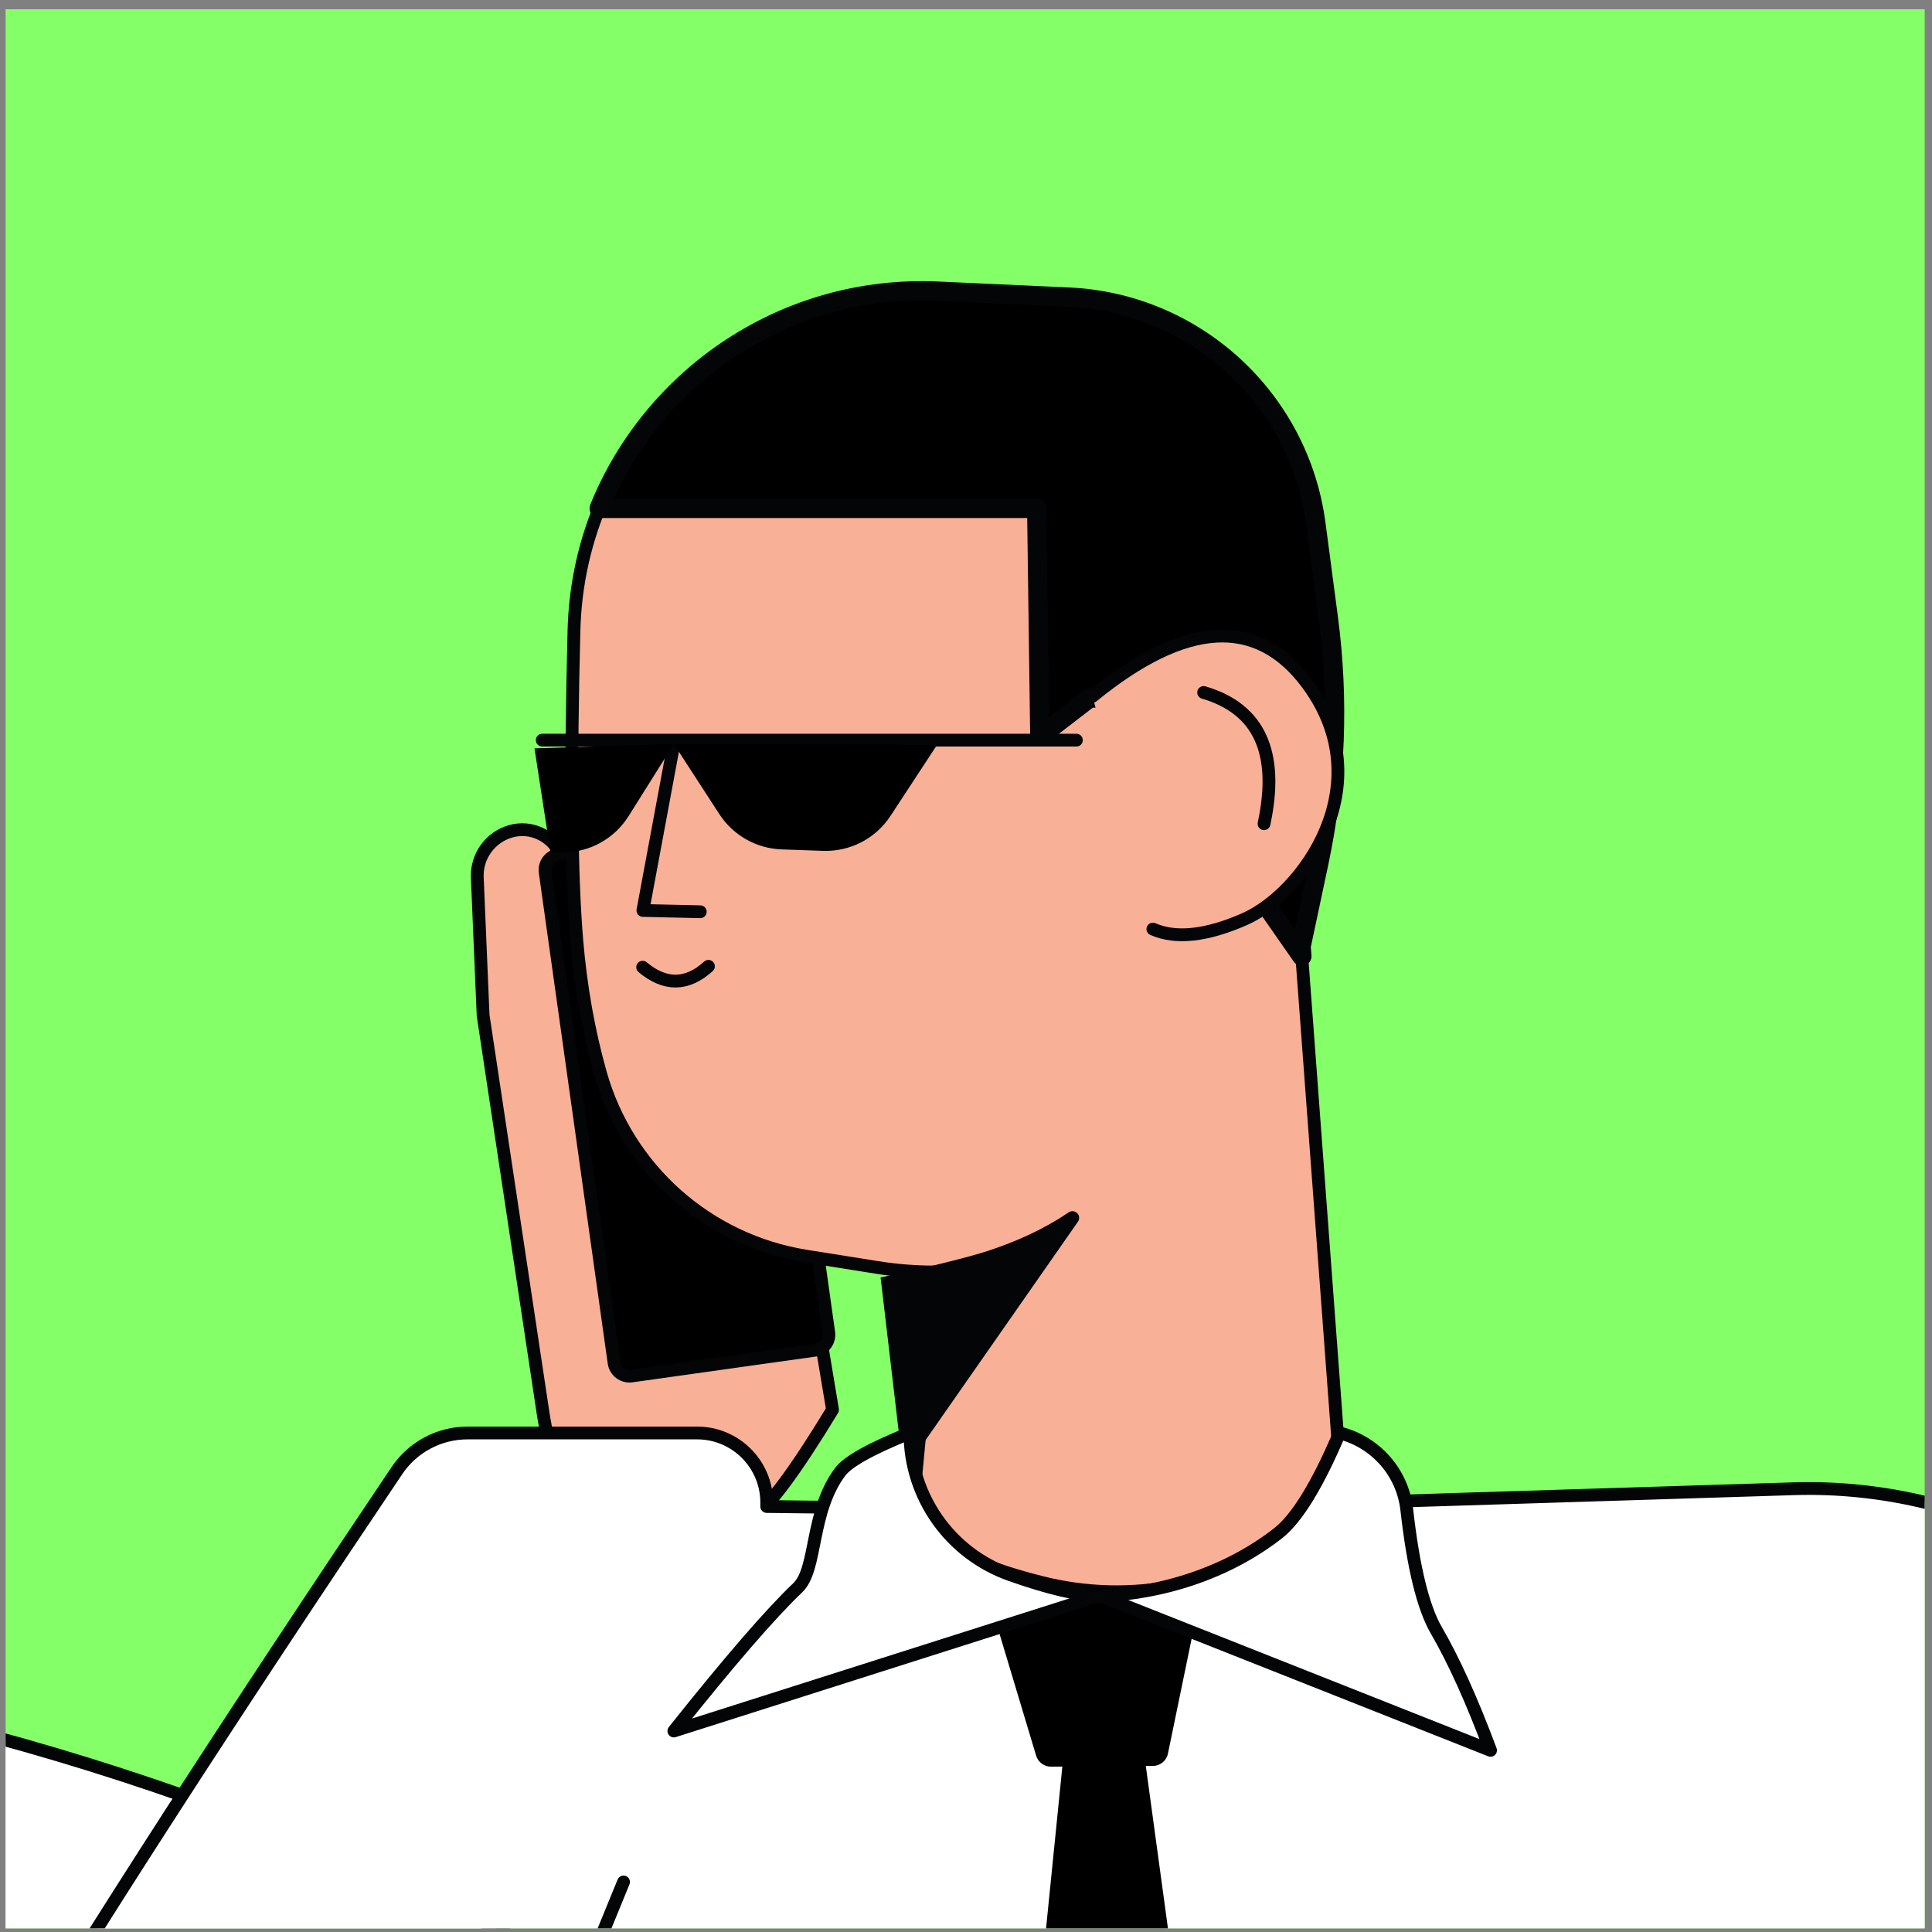 <svg width="200" height="200" viewBox="0 0 200 200" fill="none" xmlns="http://www.w3.org/2000/svg">
<rect x="0" y="0" width="200" height="200" fill="#808080" stroke="none"/>
<g clip-path="url(#clip0_3_17694)">
<rect width="198.663" height="198.663" transform="translate(0.579 0.961)" fill="#85FF67"/>
<path d="M-74.665 732.532C80.903 732.532 207.013 606.598 207.013 451.255C207.013 295.91 80.903 169.978 -74.665 169.978C-230.233 169.978 -356.343 295.91 -356.343 451.255C-356.343 606.598 -230.233 732.532 -74.665 732.532Z" fill="white"/>
<path d="M207.013 451.255C207.013 606.598 80.903 732.532 -74.665 732.532C-230.233 732.532 -356.343 606.598 -356.343 451.255C-356.343 295.911 -230.233 169.978 -74.665 169.978C80.903 169.978 207.013 295.911 207.013 451.255Z" stroke="#030507" stroke-width="1.324"/>
<path fill-rule="evenodd" clip-rule="evenodd" d="M52.864 86.057C54.939 85.462 57.143 86.479 58.032 88.447L63.177 99.848L72.409 98.121C75.454 97.55 78.387 99.557 78.956 102.602C78.964 102.638 78.964 102.674 78.972 102.711L86.184 145.937C82.306 152.313 79.629 155.919 78.171 156.755C76.72 157.591 71.239 158.66 61.743 159.961L59.868 156.712C58.008 153.499 56.774 149.966 56.221 146.297L50.011 105.101L49.41 90.852C49.314 88.647 50.74 86.665 52.864 86.057Z" fill="#F8B097" stroke="#030507" stroke-width="1.324" stroke-linecap="round" stroke-linejoin="round"/>
<path d="M76.84 85.804L57.799 88.481C56.918 88.604 56.309 89.414 56.437 90.291L63.569 141.079C63.697 141.955 64.507 142.566 65.38 142.442L84.428 139.766C85.302 139.643 85.911 138.832 85.791 137.956L78.651 87.168C78.53 86.291 77.721 85.68 76.84 85.804Z" fill="black" stroke="#030507" stroke-width="1.324" stroke-linecap="round" stroke-linejoin="round"/>
<path d="M110.61 30.757L97.083 30.145C77.194 29.245 60.349 44.637 59.443 64.523C59.435 64.757 59.427 64.99 59.419 65.225C59.043 79.926 59.139 90.66 59.716 97.423C60.124 102.222 60.942 106.784 62.16 111.109C64.965 121.03 73.275 128.419 83.46 130.038L90.865 131.216C92.852 131.531 94.831 131.682 96.803 131.676L93.782 163.582L80.15 167.42C86.633 174.257 94.391 177.418 103.406 176.902C112.429 176.385 124.586 173.276 139.876 167.573L134.683 97.968L136.534 89.238C138.289 80.948 138.626 72.419 137.512 64.018L136.222 54.247C134.499 41.248 123.712 31.35 110.61 30.757Z" fill="white"/>
<path d="M110.61 30.757L97.083 30.145C77.194 29.245 60.349 44.637 59.443 64.523C59.435 64.757 59.427 64.99 59.419 65.225C59.043 79.926 59.139 90.66 59.716 97.423C60.124 102.222 60.942 106.784 62.16 111.109C64.965 121.03 73.275 128.419 83.46 130.038L90.865 131.216C92.852 131.531 94.831 131.682 96.803 131.676L93.782 163.582L80.15 167.42C86.633 174.257 94.391 177.418 103.406 176.902C112.429 176.385 124.586 173.276 139.876 167.573L134.683 97.968L136.534 89.238C138.289 80.948 138.626 72.419 137.512 64.018L136.222 54.247C134.499 41.248 123.712 31.35 110.61 30.757Z" fill="#F8B097" stroke="#030507" stroke-width="1.324" stroke-linejoin="round"/>
<path fill-rule="evenodd" clip-rule="evenodd" d="M62.031 52.624H107.324L107.645 76.218L112.789 72.257H116.139L134.763 98.987L134.683 97.968L136.534 89.238C138.289 80.948 138.625 72.419 137.511 64.019L136.221 54.248C134.498 41.248 123.712 31.35 110.61 30.757L97.083 30.145C81.4 29.435 67.609 38.857 62.031 52.624Z" fill="black"/>
<path d="M62.031 52.624V53.626C61.702 53.626 61.39 53.46 61.206 53.184C61.013 52.908 60.981 52.557 61.101 52.248L62.031 52.624ZM107.324 52.624V51.622C107.869 51.622 108.317 52.062 108.326 52.61L107.324 52.624ZM107.644 76.218L108.253 77.012C107.957 77.243 107.548 77.285 107.212 77.12C106.867 76.955 106.651 76.611 106.643 76.232L107.644 76.218ZM112.789 72.257L112.18 71.464C112.356 71.328 112.565 71.255 112.789 71.255V72.257ZM116.139 72.257V71.255C116.467 71.255 116.772 71.416 116.964 71.684L116.139 72.257ZM134.762 98.987L135.764 98.912C135.796 99.362 135.524 99.779 135.099 99.93C134.674 100.082 134.201 99.93 133.937 99.559L134.762 98.987ZM134.682 97.968L133.689 98.043C133.681 97.948 133.689 97.853 133.705 97.76L134.682 97.968ZM136.533 89.238L135.556 89.031L136.533 89.238ZM137.511 64.018L136.517 64.15L137.511 64.018ZM136.221 54.247L137.215 54.116L136.221 54.247ZM110.609 30.757L110.657 29.757L110.609 30.757ZM97.082 30.145L97.034 31.146L97.082 30.145ZM62.031 51.622H107.324V53.626H62.031V51.622ZM108.326 52.61L108.646 76.205L106.643 76.232L106.322 52.638L108.326 52.61ZM107.035 75.425L112.18 71.464L113.398 73.05L108.253 77.012L107.035 75.425ZM112.789 71.255H116.139V73.259H112.789V71.255ZM116.964 71.684L135.588 98.414L133.937 99.559L115.313 72.83L116.964 71.684ZM133.761 99.061L133.689 98.043L135.684 97.894L135.764 98.912L133.761 99.061ZM133.705 97.76L135.556 89.031L137.519 89.446L135.668 98.176L133.705 97.76ZM135.556 89.031C137.287 80.852 137.615 72.438 136.517 64.15L138.505 63.887C139.627 72.401 139.298 81.044 137.519 89.446L135.556 89.031ZM136.517 64.15L135.227 54.378L137.215 54.116L138.505 63.887L136.517 64.15ZM135.227 54.378C133.568 41.86 123.183 32.33 110.561 31.758L110.657 29.757C124.241 30.372 135.428 40.636 137.215 54.116L135.227 54.378ZM110.561 31.758L97.034 31.146L97.13 29.144L110.657 29.757L110.561 31.758ZM97.034 31.146C81.793 30.456 68.378 39.614 62.961 53L61.101 52.248C66.831 38.099 81.007 28.415 97.13 29.144L97.034 31.146Z" fill="#030507"/>
<path fill-rule="evenodd" clip-rule="evenodd" d="M91.16 132.245C96.561 131.062 100.248 130.15 102.211 129.509C106.61 128.074 109.327 126.393 110.625 125.502C110.946 125.286 111.378 125.367 111.595 125.683C111.755 125.921 111.755 126.235 111.587 126.472L93.524 152.36L91.16 132.245Z" fill="#030507"/>
<path d="M63.297 82.894C61.751 82.732 60.629 81.348 60.797 79.803C60.957 78.258 62.344 77.138 63.882 77.301C65.429 77.463 66.551 78.847 66.391 80.392C66.23 81.936 64.844 83.056 63.297 82.894Z" fill="#030507"/>
<path d="M73.338 100.033C71.126 102.041 68.858 102.071 66.526 100.125" stroke="#030507" stroke-width="1.324" stroke-linecap="round" stroke-linejoin="round"/>
<path fill-rule="evenodd" clip-rule="evenodd" d="M113.102 72.077C122.742 64.214 130.154 63.788 135.347 70.797C143.128 81.31 134.786 92.534 128.856 95.142C124.906 96.881 121.732 97.227 119.344 96.179" fill="#F8B097"/>
<path d="M113.102 72.077C122.742 64.214 130.154 63.788 135.347 70.797C143.128 81.31 134.786 92.534 128.856 95.142C124.906 96.881 121.732 97.227 119.344 96.179" stroke="#030507" stroke-width="1.324" stroke-linecap="round" stroke-linejoin="round"/>
<path d="M124.601 71.686C130.347 73.368 132.43 77.895 130.852 85.27" stroke="#030507" stroke-width="1.324" stroke-linecap="round" stroke-linejoin="round"/>
<path d="M69.757 77.02L66.552 94.25L72.49 94.384" stroke="#030507" stroke-width="1.324" stroke-linecap="round" stroke-linejoin="round"/>
<path fill-rule="evenodd" clip-rule="evenodd" d="M48.407 148.341C45.466 148.341 42.725 149.801 41.091 152.236C6.544 203.59 -14.484 238.353 -22 256.524C-44.038 309.815 -27.898 330.571 -22 334.256C1.511 348.948 22.611 340.4 41.307 308.613L43.711 402.372H58.937L188.741 401.617L216.404 412.389L279.183 317.751C289.576 302.081 290.233 281.883 280.881 265.57L231.726 179.863C222.294 163.422 204.568 153.521 185.624 154.116L139.874 155.553L139.426 157.363C138.296 157.439 137.174 157.783 136.164 158.394C126.435 164.301 116.995 166.109 107.844 163.82C92.378 159.951 96.561 155.493 93.796 155.954C93.059 156.077 88.251 156.077 79.372 155.954V155.553C79.372 151.569 76.142 148.341 72.159 148.341H48.407ZM221.613 292.185L199.311 337.496L204.215 275.009C209.577 280.395 215.378 286.121 221.613 292.185Z" fill="white" stroke="#030507" stroke-width="1.324" stroke-linecap="round" stroke-linejoin="round"/>
<path fill-rule="evenodd" clip-rule="evenodd" d="M104.174 164.212L122.477 164.532C123.358 164.547 124.063 165.277 124.047 166.163C124.047 166.262 124.039 166.361 124.015 166.458L120.906 181.53C120.754 182.271 120.105 182.804 119.351 182.809L108.806 182.885C108.1 182.89 107.467 182.425 107.259 181.744L102.611 166.276C102.355 165.429 102.835 164.535 103.677 164.28C103.837 164.232 104.005 164.21 104.174 164.212Z" fill="black"/>
<path fill-rule="evenodd" clip-rule="evenodd" d="M110.09 181.728L99.327 288.599C99.119 290.666 99.592 292.746 100.666 294.527L112.422 314.042C113.8 316.316 116.749 317.049 119.025 315.678C119.722 315.257 120.307 314.665 120.708 313.958L131.831 294.628C132.896 292.784 133.313 290.641 133.025 288.533L118.239 180.06L110.09 181.728Z" fill="black"/>
<path fill-rule="evenodd" clip-rule="evenodd" d="M94.199 148.341C90.192 149.954 87.788 151.29 86.987 152.348C83.845 156.523 84.631 162.424 82.579 164.368C79.758 167.052 75.487 171.993 69.757 179.193L113.832 165.169L154.301 181.197C152.378 176.036 150.502 171.895 148.691 168.775C147.321 166.416 146.303 162.252 145.63 156.284C145.197 152.445 142.425 149.278 138.674 148.341C136.374 153.759 134.235 157.232 132.263 158.758C124.891 164.48 116.332 165.169 113.832 165.169C111.725 165.169 108.639 164.452 104.576 163.017C98.358 160.819 94.199 154.938 94.199 148.341Z" fill="white" stroke="#030507" stroke-width="1.324" stroke-linecap="round" stroke-linejoin="round"/>
<path fill-rule="evenodd" clip-rule="evenodd" d="M56.133 76.619H93.99H111.427H56.133Z" stroke="#030507" stroke-width="1.324" stroke-linecap="round" stroke-linejoin="round"/>
<path fill-rule="evenodd" clip-rule="evenodd" d="M69.757 77.02L74.469 84.282C75.896 86.475 78.3 87.837 80.912 87.929L85.192 88.08C87.996 88.179 90.641 86.81 92.179 84.468L97.004 77.108L69.757 77.02Z" fill="black"/>
<path fill-rule="evenodd" clip-rule="evenodd" d="M56.99 88.24H58.281C61.045 88.24 63.602 86.822 65.068 84.487L69.756 77.02L55.331 77.469L56.99 88.24Z" fill="black"/>
<path d="M64.548 194.82L32.894 272.151" stroke="#030507" stroke-width="1.324" stroke-linecap="round" stroke-linejoin="round"/>
</g>
<defs>
<clipPath id="clip0_3_17694">
<rect width="198.663" height="198.663" fill="white" transform="translate(0.579 0.961)"/>
</clipPath>
</defs>
</svg>
